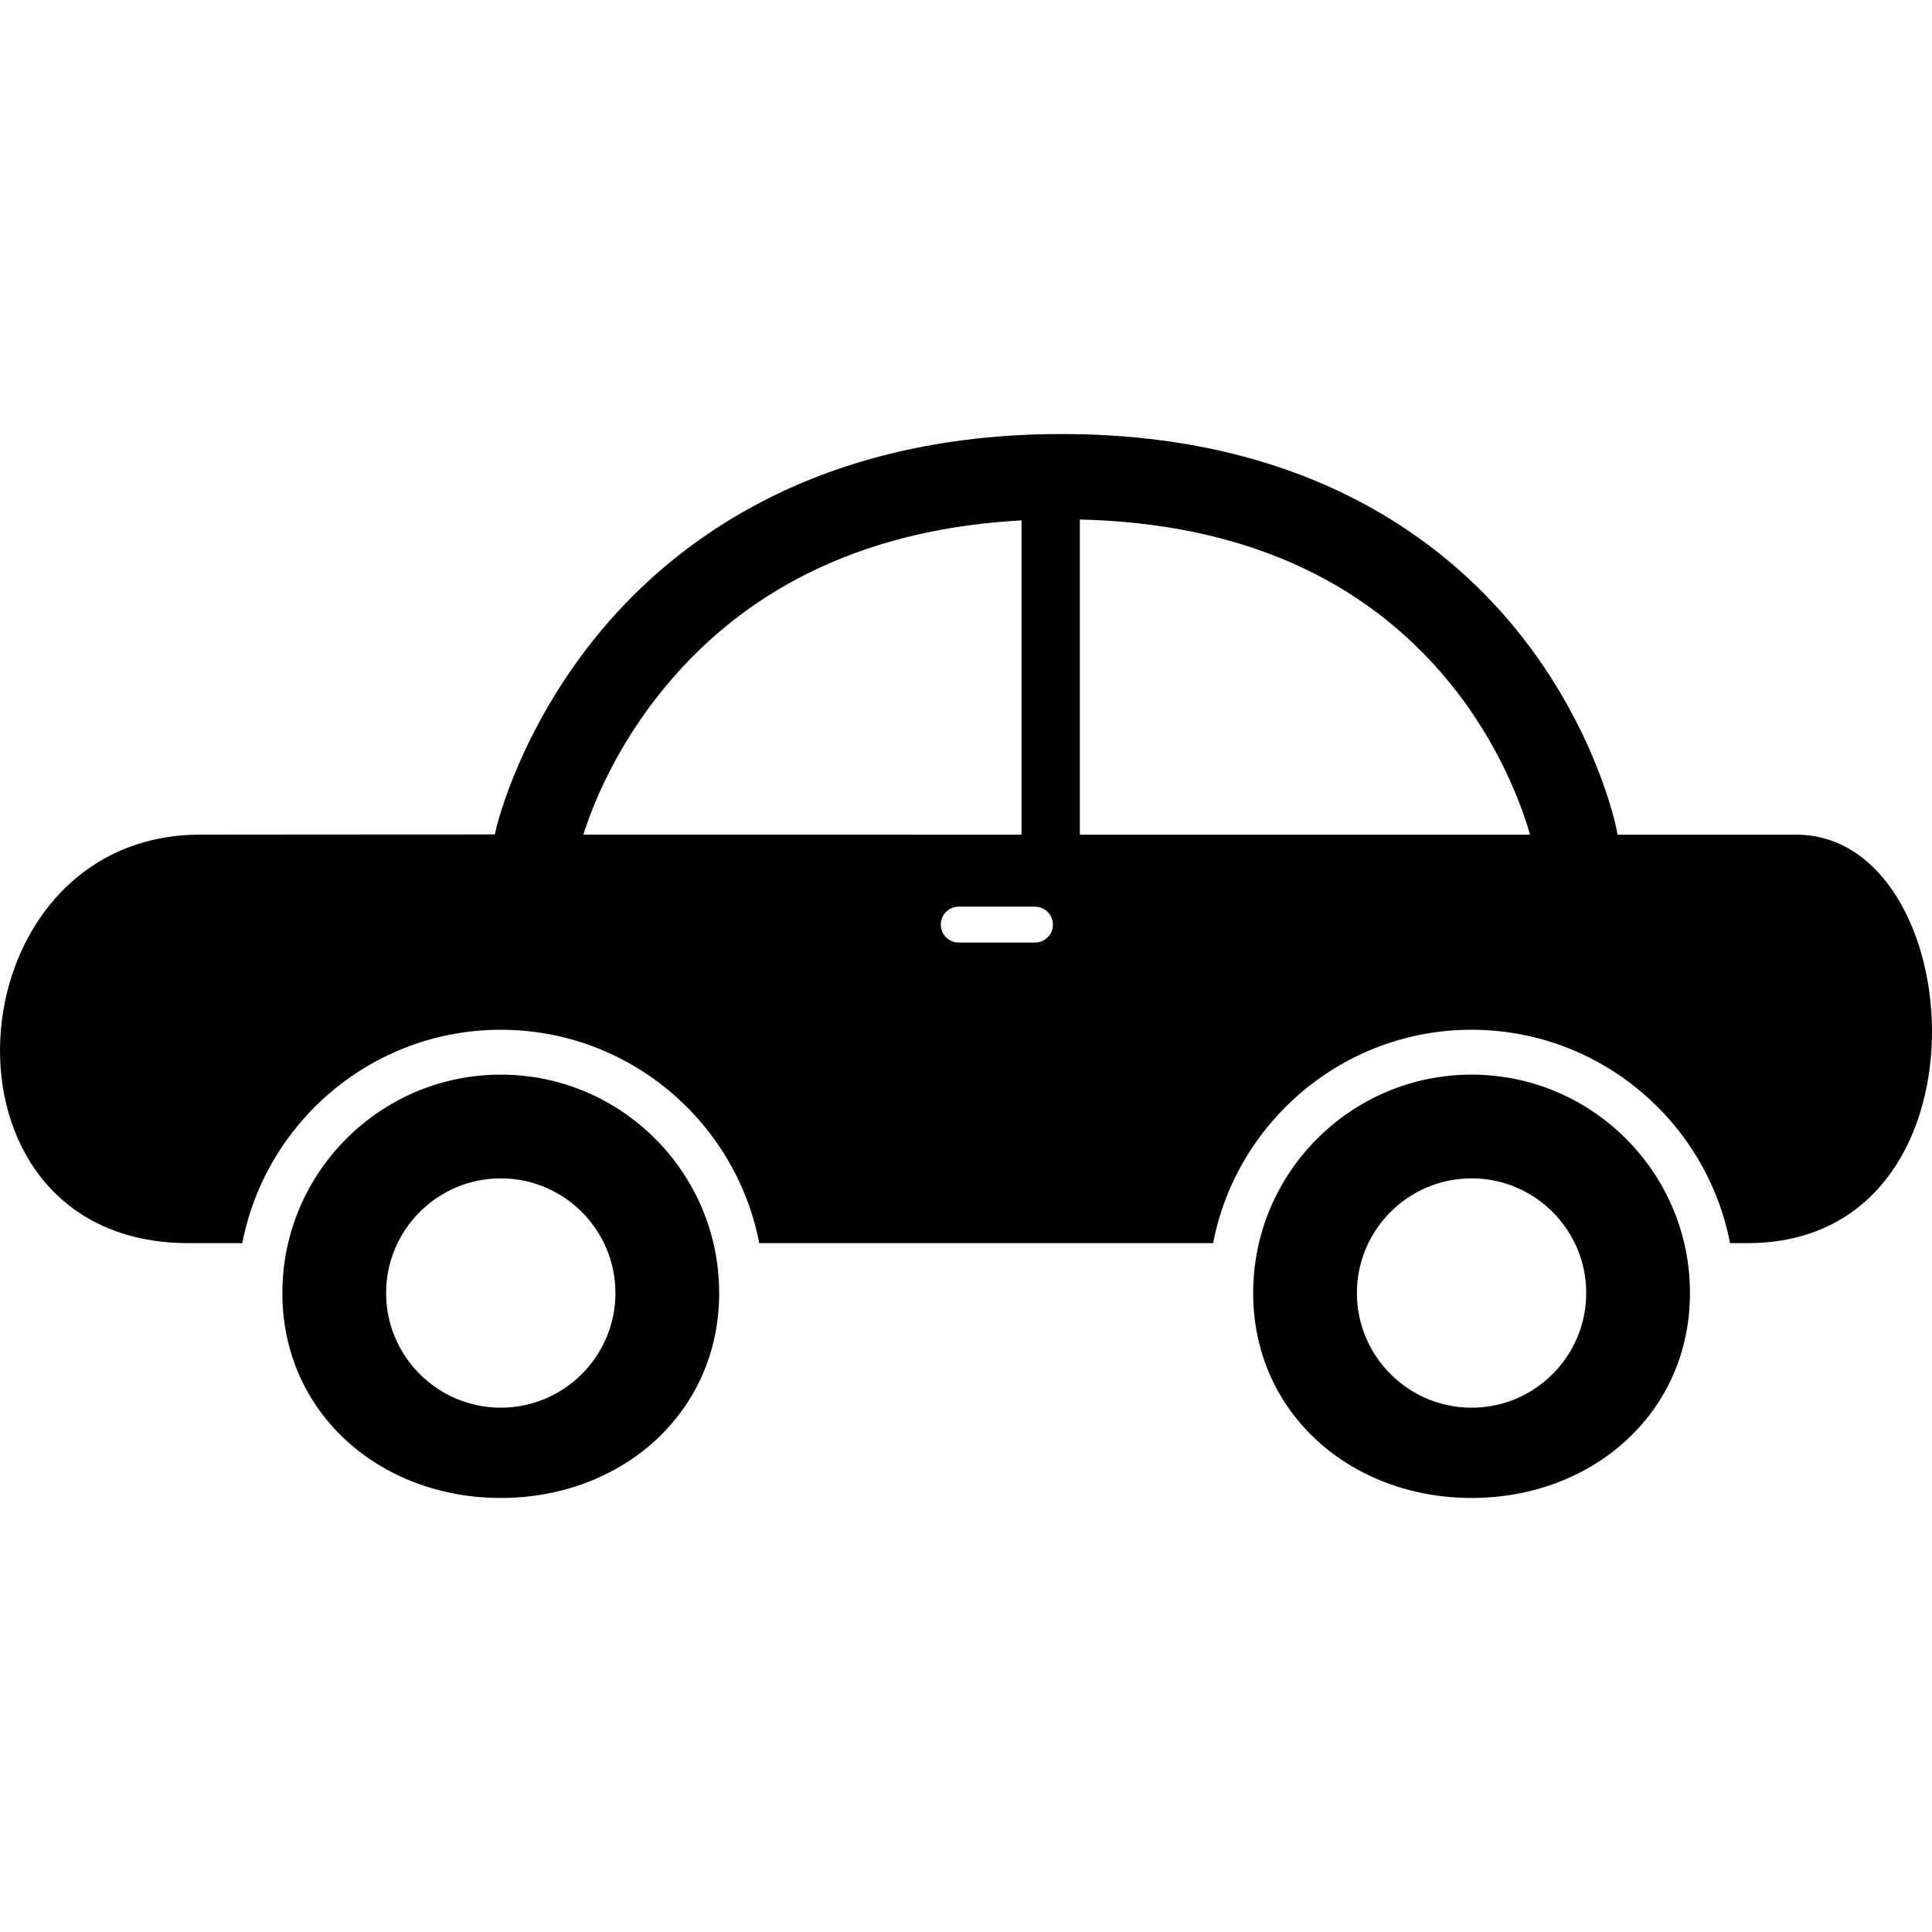 <?xml version="1.0" encoding="iso-8859-1"?>
<!-- Generator: Adobe Illustrator 16.0.0, SVG Export Plug-In . SVG Version: 6.00 Build 0)  -->
<!DOCTYPE svg PUBLIC "-//W3C//DTD SVG 1.1//EN" "http://www.w3.org/Graphics/SVG/1.1/DTD/svg11.dtd">
<svg version="1.1" id="Capa_1" xmlns="http://www.w3.org/2000/svg" xmlns:xlink="http://www.w3.org/1999/xlink" x="0px" y="0px"
	 width="474.93px" height="474.93px" viewBox="0 0 474.93 474.93" style="enable-background:new 0 0 474.93 474.93;"
	 xml:space="preserve">
<g>
	<g id="Layer_3_36_">
		<g>
			<path d="M361.745,264.167c-29.604,0-53.689,24.084-53.689,53.688s24.086,50.381,53.689,50.381
				c29.604,0,53.688-20.775,53.688-50.381S391.35,264.167,361.745,264.167z M361.745,346.042c-15.542,0-28.188-12.645-28.188-28.188
				s12.646-28.188,28.188-28.188c15.543,0,28.187,12.645,28.187,28.188C389.932,333.398,377.288,346.042,361.745,346.042z"/>
			<path d="M123.101,264.167c-29.602,0-53.688,24.084-53.688,53.688s24.085,50.381,53.688,50.381
				c29.604,0,53.689-20.775,53.689-50.381S152.704,264.167,123.101,264.167z M123.101,346.042
				c-15.541,0-28.185-12.645-28.185-28.188s12.644-28.188,28.185-28.188c15.543,0,28.187,12.645,28.187,28.188
				C151.287,333.398,138.644,346.042,123.101,346.042z"/>
			<path d="M441.556,205.185c0,0-16.913-0.001-43.903-0.002c-0.11-0.662-0.192-0.929-0.286-1.396
				c-0.201-1.009-5.141-24.98-24.515-48.883c-17.828-21.993-51.704-48.21-111.852-48.21c-60.055,0-94.609,26.142-113.021,48.07
				c-20.008,23.831-25.77,47.886-25.999,48.892c-0.152,0.664-0.328,1.465-0.328,1.465c-35.117-0.002-61.815,0.049-72.355,0.049
				c-61.758,0-68.529,100.42-2.96,100.42c3.818,0,8.255,0,13.229,0c5.75-29.84,32.044-52.453,63.535-52.453
				c31.492,0,57.787,22.613,63.537,52.453c36.508,0,75.314,0,111.57,0c5.75-29.84,32.046-52.453,63.537-52.453
				c31.492,0,57.788,22.613,63.538,52.453c1.493,0,2.931,0,4.297,0C491.529,305.591,484.514,205.185,441.556,205.185z
				 M143.402,205.173c1.963-6.271,7.682-21.521,20.625-36.935c20.794-24.767,50.063-38.298,87.087-40.315v77.254
				C213.834,205.176,176.177,205.174,143.402,205.173z M254.422,231.7h-18.748c-2.436,0-4.411-1.975-4.411-4.411
				s1.975-4.411,4.411-4.411h18.748c2.437,0,4.412,1.976,4.412,4.411C258.834,229.726,256.858,231.7,254.422,231.7z
				 M265.451,205.178v-77.472c39.125,0.935,69.574,14.27,90.543,39.684c12.916,15.654,18.366,31.597,20.126,37.792
				C345.031,205.181,305.872,205.18,265.451,205.178z"/>
		</g>
	</g>
</g>
<g>
</g>
<g>
</g>
<g>
</g>
<g>
</g>
<g>
</g>
<g>
</g>
<g>
</g>
<g>
</g>
<g>
</g>
<g>
</g>
<g>
</g>
<g>
</g>
<g>
</g>
<g>
</g>
<g>
</g>
</svg>
